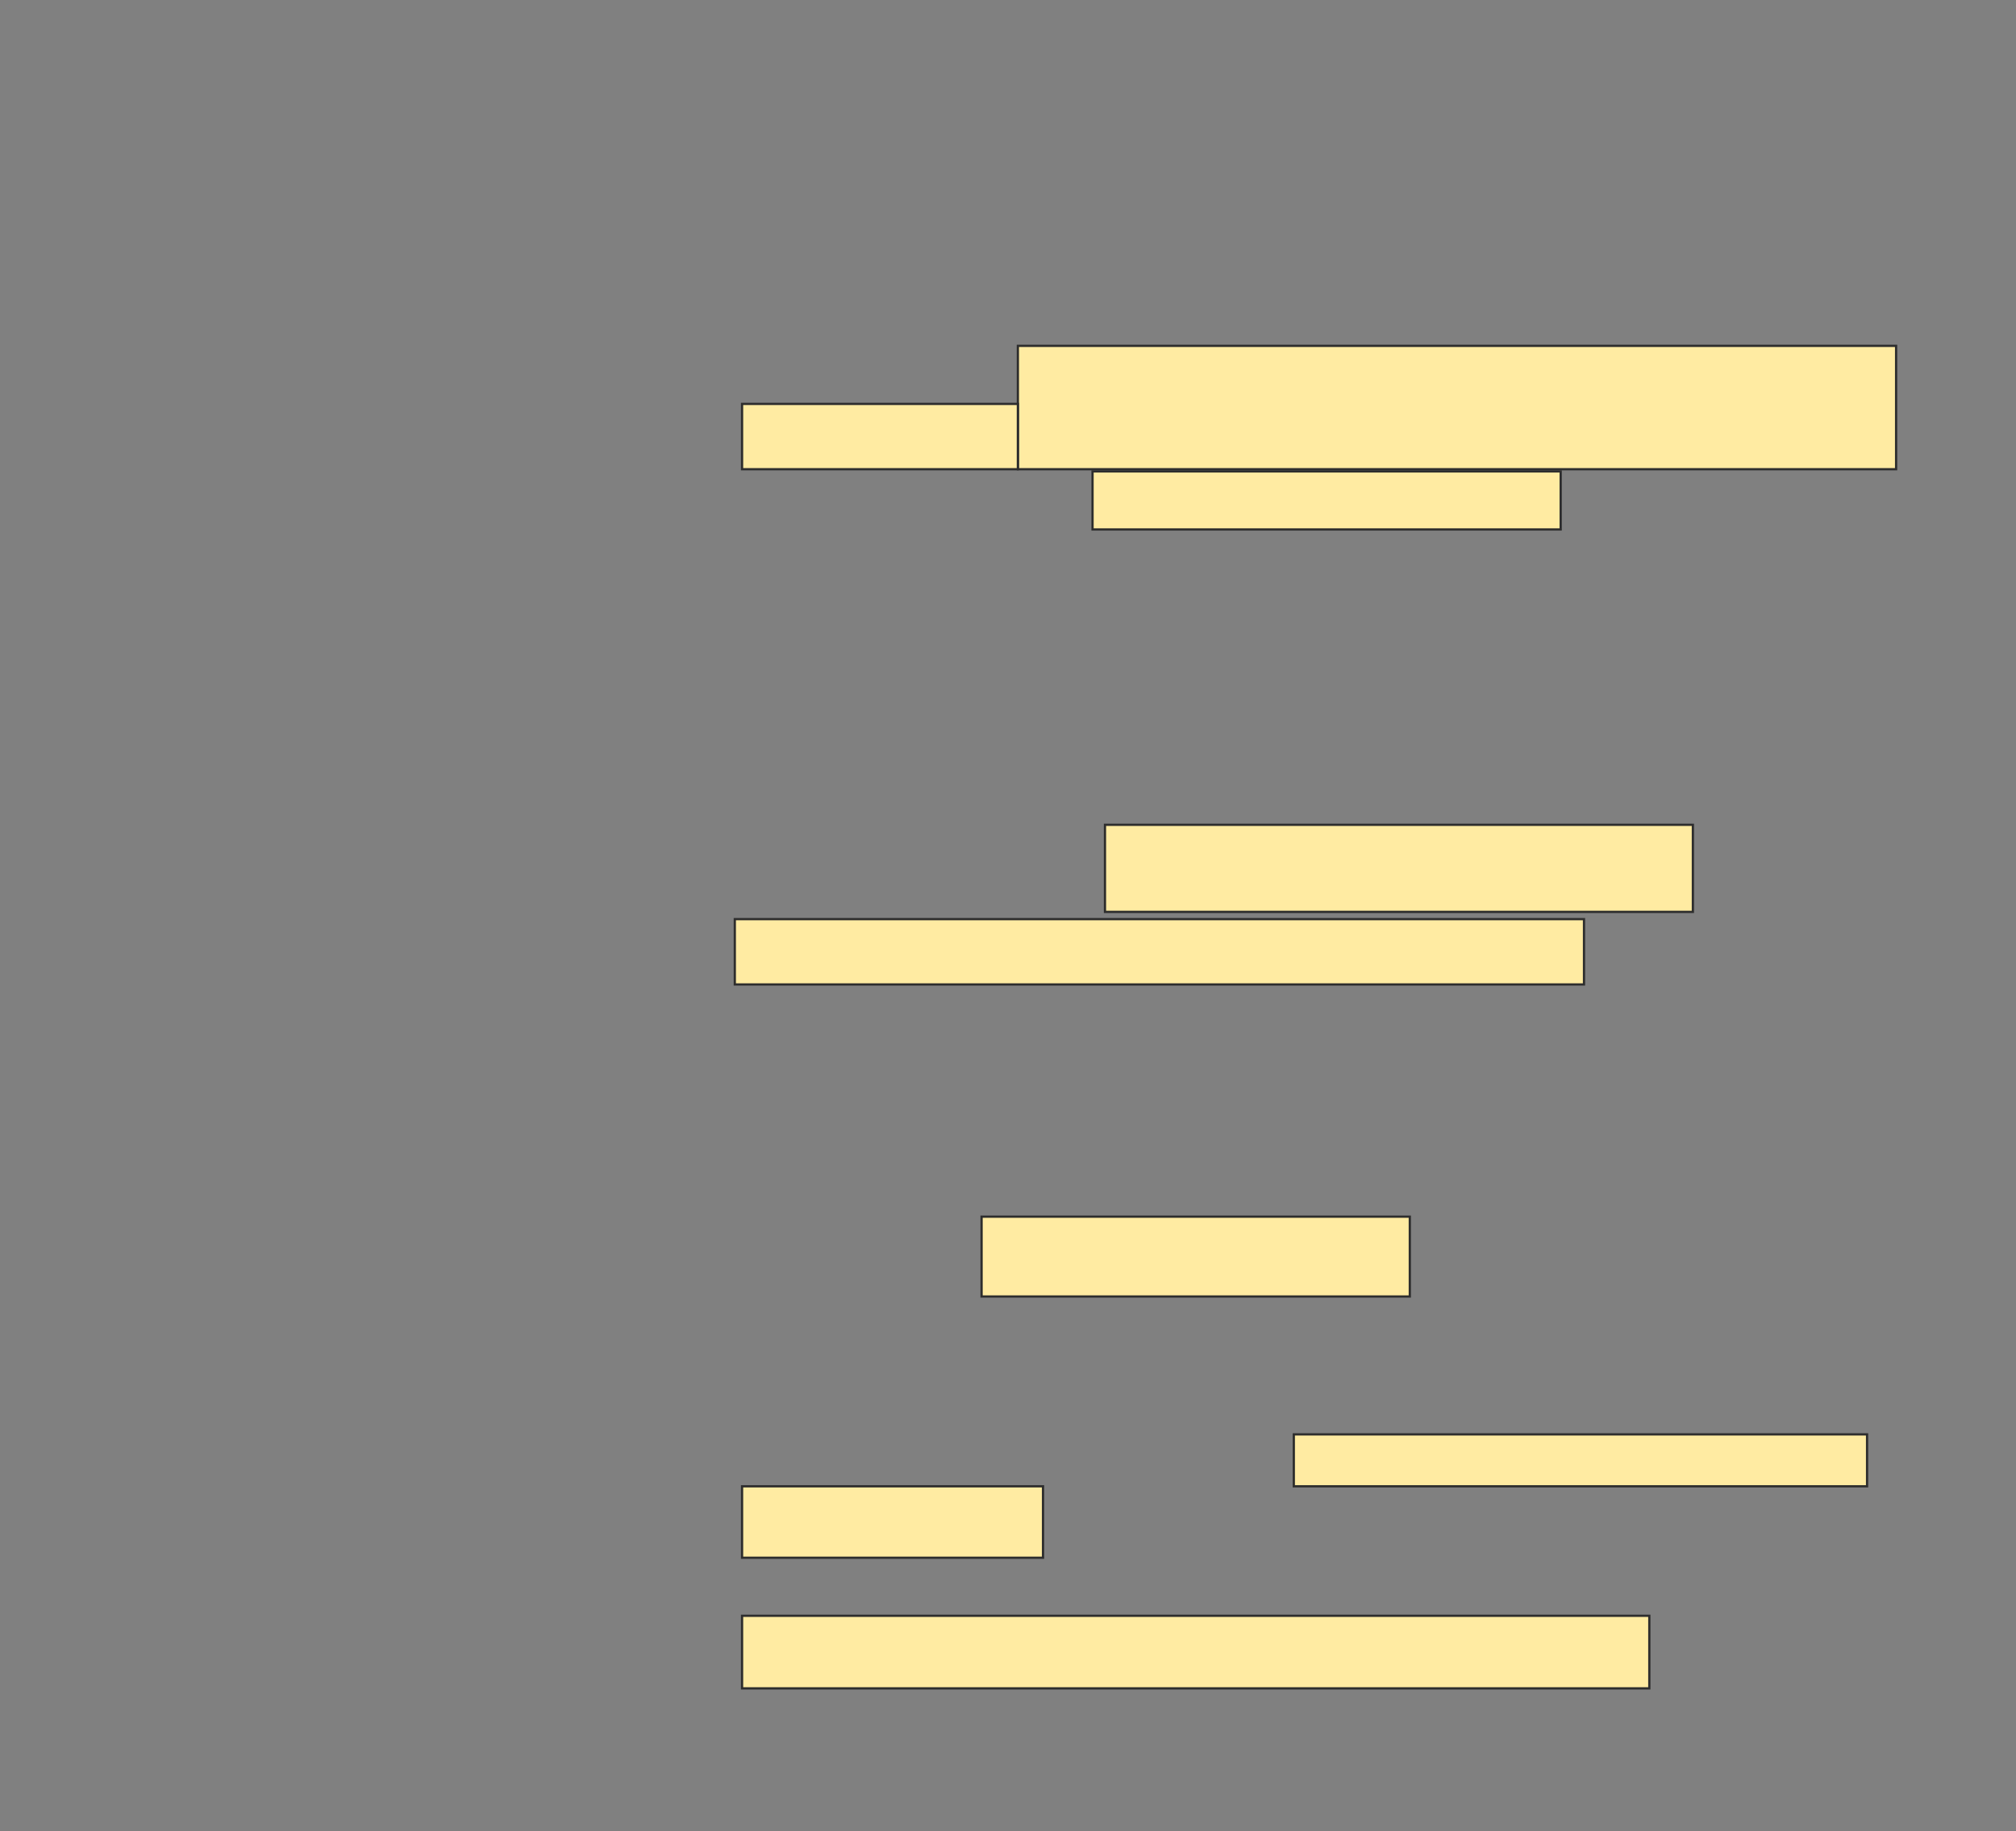 <svg xmlns="http://www.w3.org/2000/svg" width="896" height="814">
 <rect width="100%" height="100%" fill="#808080" stroke="none"/>
 <!-- Created with Image Occlusion Enhanced -->
 <g>
  <title>Labels</title>
 </g>
 <g>
  <title>Masks</title>
  <g id="86ce7fdb6ca34bd1ab016f7fd803a7cc-oa-1">
   <rect fill="#FFEBA2" x="452.387" y="153.742" width="390.323" height="54.839" stroke="#2D2D2D"/>
   <rect fill="#FFEBA2" x="329.806" y="179.548" width="122.581" height="29.032" stroke="#2D2D2D"/>
  </g>
  <rect stroke="#2D2D2D" id="86ce7fdb6ca34bd1ab016f7fd803a7cc-oa-2" fill="#FFEBA2" stroke-dasharray="null" stroke-linejoin="null" stroke-linecap="null" x="485.57" y="209.552" width="208.064" height="25.806"/>
  <g id="86ce7fdb6ca34bd1ab016f7fd803a7cc-oa-3">
   <rect fill="#FFEBA2" stroke="#2D2D2D" stroke-dasharray="null" stroke-linejoin="null" stroke-linecap="null" x="491.097" y="366.645" width="261.29" height="38.71"/>
   <rect fill="#FFEBA2" stroke="#2D2D2D" stroke-dasharray="null" stroke-linejoin="null" stroke-linecap="null" x="326.581" y="408.581" width="377.419" height="29.032"/>
  </g>
  <rect fill="#FFEBA2" stroke="#2D2D2D" stroke-dasharray="null" stroke-linejoin="null" stroke-linecap="null" x="436.258" y="540.839" width="190.323" height="35.484" id="86ce7fdb6ca34bd1ab016f7fd803a7cc-oa-4"/>
  <g id="86ce7fdb6ca34bd1ab016f7fd803a7cc-oa-5" stroke="null">
   <rect fill="#FFEBA2" stroke-dasharray="null" stroke-linejoin="null" stroke-linecap="null" x="575.029" y="637.613" width="254.777" height="23.09" stroke="#2D2D2D"/>
   <rect fill="#FFEBA2" stroke-dasharray="null" stroke-linejoin="null" stroke-linecap="null" x="329.806" y="660.703" width="133.758" height="31.749" stroke="#2D2D2D"/>
  </g>
  <rect fill="#FFEBA2" stroke-dasharray="null" stroke-linejoin="null" stroke-linecap="null" x="329.806" y="718.258" width="403.226" height="32.258" id="86ce7fdb6ca34bd1ab016f7fd803a7cc-oa-6" stroke="#2D2D2D"/>
 </g>
</svg>